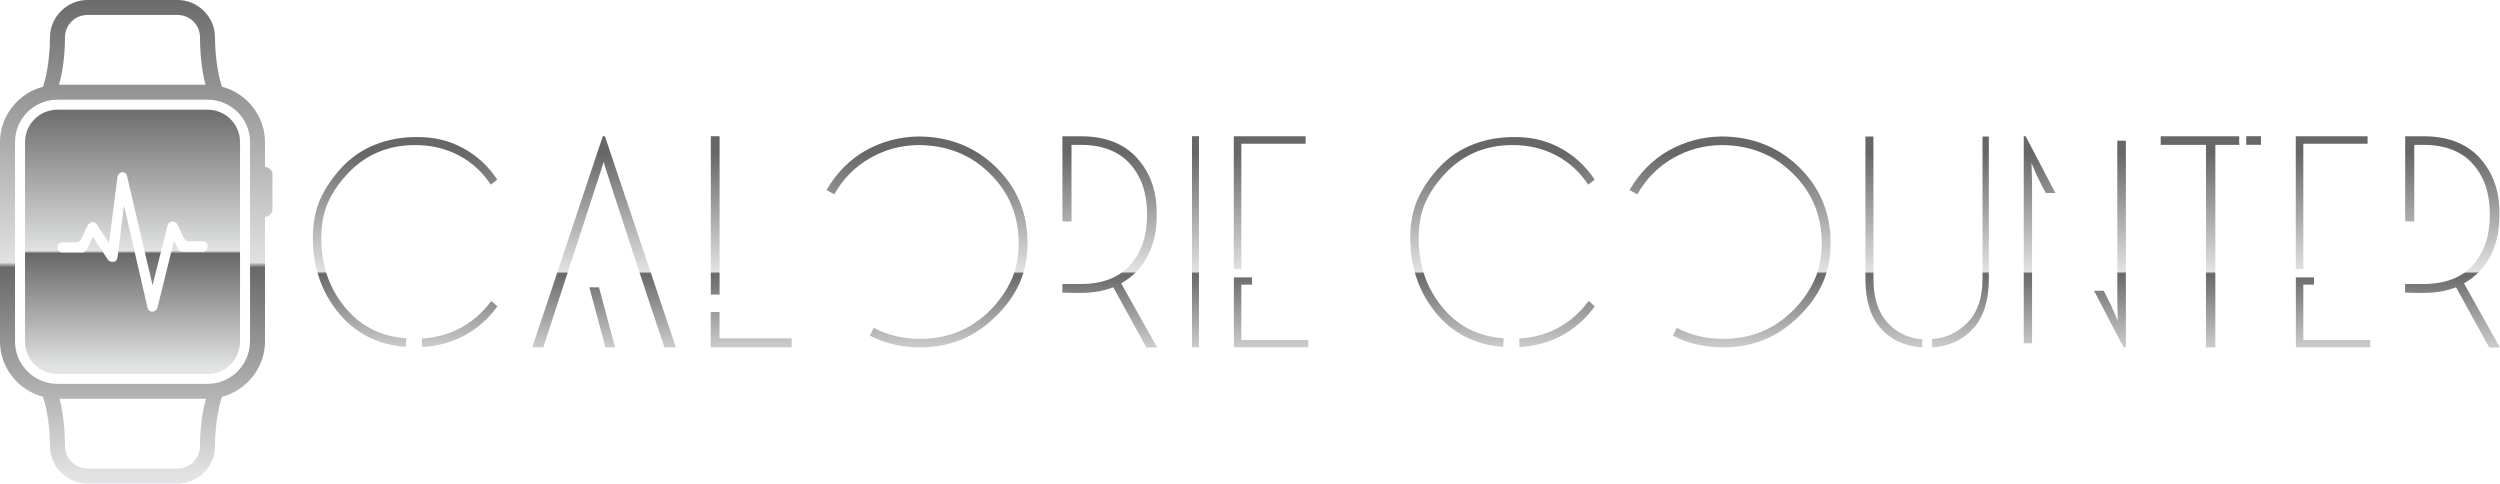 <?xml version="1.0" encoding="UTF-8"?>
<svg id="ggccfaba" xmlns="http://www.w3.org/2000/svg" xmlns:xlink="http://www.w3.org/1999/xlink" viewBox="0 0 354.64 68.6">
  <defs>
    <style>
      .cls-1 {
        fill: url(#Degradado_sin_nombre_2);
      }

      .cls-2 {
        fill: url(#Degradado_sin_nombre_3);
      }

      .cls-3 {
        fill: url(#Degradado_sin_nombre);
      }
    </style>
    <linearGradient id="Degradado_sin_nombre" data-name="Degradado sin nombre" x1="-760.28" y1="560.89" x2="-760.28" y2="561.86" gradientTransform="translate(23876.67 21747.19) scale(31.38 -38.68)" gradientUnits="userSpaceOnUse">
      <stop offset="0" stop-color="#e2e3e4"/>
      <stop offset=".43" stop-color="#686868"/>
      <stop offset=".44" stop-color="#e1e2e3"/>
      <stop offset="1" stop-color="#676767"/>
    </linearGradient>
    <linearGradient id="Degradado_sin_nombre_2" data-name="Degradado sin nombre 2" x1="-765.56" y1="566.8" x2="-765.56" y2="567.77" gradientTransform="translate(30467.82 40191.4) scale(39.77 -70.79)" gradientUnits="userSpaceOnUse">
      <stop offset="0" stop-color="#e2e3e4"/>
      <stop offset=".43" stop-color="#686868"/>
      <stop offset=".44" stop-color="#e1e2e3"/>
      <stop offset="1" stop-color="#676767"/>
    </linearGradient>
    <linearGradient id="Degradado_sin_nombre_3" data-name="Degradado sin nombre 3" x1="-782.82" y1="557.1" x2="-782.82" y2="558.1" gradientTransform="translate(243052.5 16736.94) scale(310.23 -29.95)" gradientUnits="userSpaceOnUse">
      <stop offset="0" stop-color="#e2e3e4"/>
      <stop offset=".43" stop-color="#686868"/>
      <stop offset=".44" stop-color="#e1e2e3"/>
      <stop offset="1" stop-color="#676767"/>
    </linearGradient>
  </defs>
  <g id="SvgjsG3807">
    <g>
      <path class="cls-3" d="M29.43,15.56H8.16c-2.55,0-4.61,2.05-4.61,4.6v28.29c0,2.55,2.06,4.6,4.61,4.6h21.28c2.55,0,4.61-2.05,4.61-4.6v-28.29c0-2.55-2.06-4.6-4.61-4.6ZM28.73,35.71h-2.84c-.28,0-.5-.14-.64-.42l-.57-1.13-2.34,9.48c-.07.28-.35.57-.71.57h0c-.35,0-.64-.21-.71-.57l-3.33-14.5-.92,7.43c-.07.28-.28.57-.57.57-.28.07-.57-.07-.78-.28l-2.13-3.25-.85,1.77c-.14.21-.35.42-.64.42h-2.84c-.43,0-.71-.28-.71-.71s.28-.71.71-.71h1.99c.28,0,.5-.14.64-.42l.99-2.05c.14-.21.35-.35.57-.42.28,0,.5.07.64.28l1.77,2.69,1.21-9.41c.07-.35.35-.57.64-.64.35,0,.64.21.71.57l3.62,15.49,2.13-8.49c.07-.28.28-.5.64-.57.28,0,.57.14.71.35l.99,2.05c.14.21.35.42.64.42h1.99c.43,0,.71.28.71.71s-.28.78-.71.78Z"/>
      <path class="cls-1" d="M37.59,23.69v-3.54c0-3.75-2.62-6.93-6.1-7.85-.64-1.84-.99-4.74-.99-7,0-2.9-2.41-5.3-5.32-5.3h-12.77c-2.91,0-5.32,2.4-5.32,5.3,0,2.26-.35,5.16-.99,7-3.48.92-6.1,4.1-6.1,7.85v28.29c0,3.75,2.62,6.93,6.1,7.85.64,1.84.99,4.74.99,7,0,2.9,2.41,5.3,5.32,5.3h12.77c2.91,0,5.32-2.4,5.32-5.3,0-2.26.35-5.16.99-7,3.48-.92,6.1-4.1,6.1-7.85v-17.68c.57,0,1.06-.5,1.06-1.06v-4.95c0-.57-.5-1.06-1.06-1.06ZM9.22,5.3c0-1.77,1.42-3.18,3.19-3.18h12.77c1.77,0,3.19,1.41,3.19,3.18,0,.99.07,4.1.78,6.72H8.37c.78-2.62.85-5.73.85-6.72ZM28.37,63.29c0,1.77-1.42,3.18-3.19,3.18h-12.77c-1.77,0-3.19-1.41-3.19-3.18,0-.99-.07-4.1-.78-6.72h20.78c-.78,2.69-.85,5.73-.85,6.72ZM35.46,48.44c0,3.32-2.7,6.01-6.03,6.01H8.16c-3.33,0-6.03-2.69-6.03-6.01v-28.29c0-3.32,2.7-6.01,6.03-6.01h21.28c3.33,0,6.03,2.69,6.03,6.01v28.29Z"/>
    </g>
  </g>
  <g id="SvgjsG3808">
    <path class="cls-2" d="M57.56,49.2l.08-1.22c-3.73-.25-6.69-1.8-8.9-4.64-2.1-2.64-3.16-5.82-3.16-9.54,0-1.95.32-3.64.95-5.07.63-1.43,1.58-2.82,2.85-4.16,2.53-2.66,5.7-3.99,9.5-3.99,2.31,0,4.38.49,6.23,1.48s3.36,2.37,4.52,4.14l.91-.72c-1.27-1.93-2.91-3.43-4.94-4.52-1.93-1.04-4.11-1.55-6.54-1.52-2.05,0-3.98.35-5.78,1.05s-3.38,1.77-4.75,3.21c-1.37,1.47-2.4,2.99-3.1,4.56s-1.05,3.42-1.05,5.55c.03,4.03,1.18,7.48,3.46,10.34,2.43,3.07,5.66,4.75,9.69,5.06h0ZM59.88,49.24c2.08-.13,3.98-.62,5.7-1.48,1.98-1.01,3.64-2.45,4.98-4.3l-.87-.76c-1.22,1.67-2.75,2.99-4.6,3.95-1.6.81-3.35,1.27-5.25,1.37l.04,1.22ZM85.65,22.93c0,.15.45,1.6,1.35,4.35.9,2.75,1.88,5.76,2.95,9.03s2.5,7.59,4.3,12.96h1.63l-10.07-29.95h-.3l-10,29.95h1.56l8.59-26.34ZM84.97,40.76h-1.37l2.28,8.51h1.37l-2.28-8.51ZM102.08,41.79v-22.47h-1.25v22.47h1.25ZM112.3,49.28v-1.29h-10.23v-3.73h-1.25v5.02h11.48ZM130.55,49.28c4.21,0,7.79-1.48,10.76-4.45,1.47-1.44,2.58-3,3.33-4.68s1.12-3.57,1.12-5.7c0-4.23-1.48-7.81-4.45-10.72-2.97-2.89-6.63-4.35-10.99-4.37-2.69.03-5.21.7-7.56,2.01-2.31,1.34-4.14,3.21-5.51,5.59l1.1.61c1.24-2.2,2.93-3.92,5.06-5.13,2.1-1.22,4.41-1.84,6.92-1.86,4.05.03,7.43,1.38,10.11,4.07,2.69,2.64,4.04,5.9,4.07,9.81,0,1.95-.34,3.69-1.03,5.23s-1.69,2.97-3,4.31c-2.71,2.71-6.02,4.07-9.92,4.07-2.43,0-4.64-.52-6.61-1.56l-.57,1.1c2.15,1.12,4.55,1.67,7.18,1.67ZM159.06,40.19c1.62-.91,2.86-2.2,3.73-3.86s1.29-3.54,1.29-5.64v-.53c0-3.12-.93-5.7-2.79-7.75s-4.52-3.08-7.96-3.08h-2.62v12.05c.43.03.86.04,1.29.04v-10.87h1.25c3.12,0,5.47.91,7.07,2.72s2.39,4.14,2.39,6.98v.42c0,2.81-.8,5.12-2.39,6.92s-3.95,2.7-7.07,2.7h-2.55v1.22c.76.03,1.27.04,1.52.04h1.1c1.75,0,3.28-.27,4.6-.8l4.71,8.55h1.52l-5.09-9.09ZM169.09,19.32v29.95h.99v-29.95h-.99ZM176.09,38.18v-17.79h9.12v-1.06h-10.19v18.85h1.06ZM185.59,49.28v-1.03h-9.5v-7.87h1.52v-1.03h-2.58v9.92h10.57ZM213.23,49.2l.08-1.22c-3.73-.25-6.69-1.8-8.9-4.64-2.1-2.64-3.16-5.82-3.16-9.54,0-1.95.32-3.64.95-5.07s1.58-2.82,2.85-4.16c2.53-2.66,5.7-3.99,9.5-3.99,2.31,0,4.38.49,6.23,1.48s3.36,2.37,4.52,4.14l.91-.72c-1.27-1.93-2.91-3.43-4.94-4.52-1.93-1.04-4.11-1.55-6.54-1.52-2.05,0-3.98.35-5.78,1.05s-3.38,1.77-4.75,3.21c-1.37,1.47-2.4,2.99-3.1,4.56s-1.05,3.42-1.05,5.55c.03,4.03,1.18,7.48,3.46,10.34,2.43,3.07,5.66,4.75,9.69,5.06h0ZM215.55,49.24c2.08-.13,3.98-.62,5.7-1.48,1.98-1.01,3.64-2.45,4.98-4.3l-.87-.76c-1.22,1.67-2.75,2.99-4.6,3.95-1.6.81-3.35,1.27-5.25,1.37l.04,1.22ZM244.47,49.28c4.21,0,7.79-1.48,10.76-4.45,1.47-1.44,2.58-3,3.33-4.68s1.12-3.57,1.12-5.7c0-4.23-1.48-7.81-4.45-10.72-2.97-2.89-6.63-4.35-10.99-4.37-2.69.03-5.21.7-7.56,2.01-2.31,1.34-4.14,3.21-5.51,5.59l1.1.61c1.24-2.2,2.93-3.92,5.06-5.13,2.1-1.22,4.41-1.84,6.92-1.86,4.05.03,7.43,1.38,10.11,4.07,2.69,2.64,4.04,5.9,4.07,9.81,0,1.95-.34,3.69-1.03,5.23s-1.69,2.97-3,4.31c-2.71,2.71-6.02,4.07-9.92,4.07-2.43,0-4.64-.52-6.61-1.56l-.57,1.1c2.15,1.12,4.55,1.67,7.18,1.67h0ZM281.23,19.36v20.22c0,2.66-.7,4.71-2.11,6.16s-3.09,2.23-5.04,2.36v1.18c2.43-.15,4.38-1.05,5.85-2.7s2.2-3.98,2.2-6.99v-20.22s-.91,0-.91,0ZM272.68,48.14c-1.98-.15-3.62-.95-4.94-2.39s-1.98-3.5-1.98-6.16v-20.22h-1.14v20.22c0,3.04.73,5.38,2.19,7.01s3.41,2.53,5.87,2.68v-1.14ZM300.35,19.97v21.97c0,.68.01,1.44.04,2.28s.04,1.27.04,1.29c-.05-.08-.23-.49-.55-1.24s-.63-1.41-.93-2l-.53-1.03h-1.37l4.18,8.02h.34v-29.31s-1.22,0-1.22,0ZM289.67,26.35l.53,1.03h1.37l-4.22-8.06h-.27v29.38h1.18v-22.05c0-.63-.01-1.37-.04-2.22s-.04-1.29-.04-1.31c.03.08.2.49.53,1.25s.65,1.42.95,1.98h0ZM317.65,19.82v-.49h-11.14v1.22h6.42v28.74h1.33v-28.74h3.42c-.05-.41-.06-.65-.04-.72h0ZM318.64,19.32v1.22h2.09v-1.22h-2.09ZM326.74,38.18v-17.79h9.12v-1.06h-10.19v18.85h1.06ZM336.24,49.28v-1.03h-9.5v-7.87h1.52v-1.03h-2.58v9.92h10.57ZM349.54,40.19c1.62-.91,2.86-2.2,3.73-3.86s1.29-3.54,1.29-5.64v-.53c0-3.12-.93-5.7-2.79-7.75s-4.52-3.08-7.96-3.08h-2.62v12.05c.43.03.86.04,1.29.04v-10.87h1.25c3.12,0,5.47.91,7.07,2.72s2.39,4.14,2.39,6.98v.42c0,2.81-.8,5.12-2.39,6.92s-3.95,2.7-7.07,2.7h-2.55v1.22c.76.03,1.27.04,1.52.04h1.1c1.75,0,3.28-.27,4.6-.8l4.71,8.55h1.52l-5.09-9.09Z"/>
  </g>
</svg>